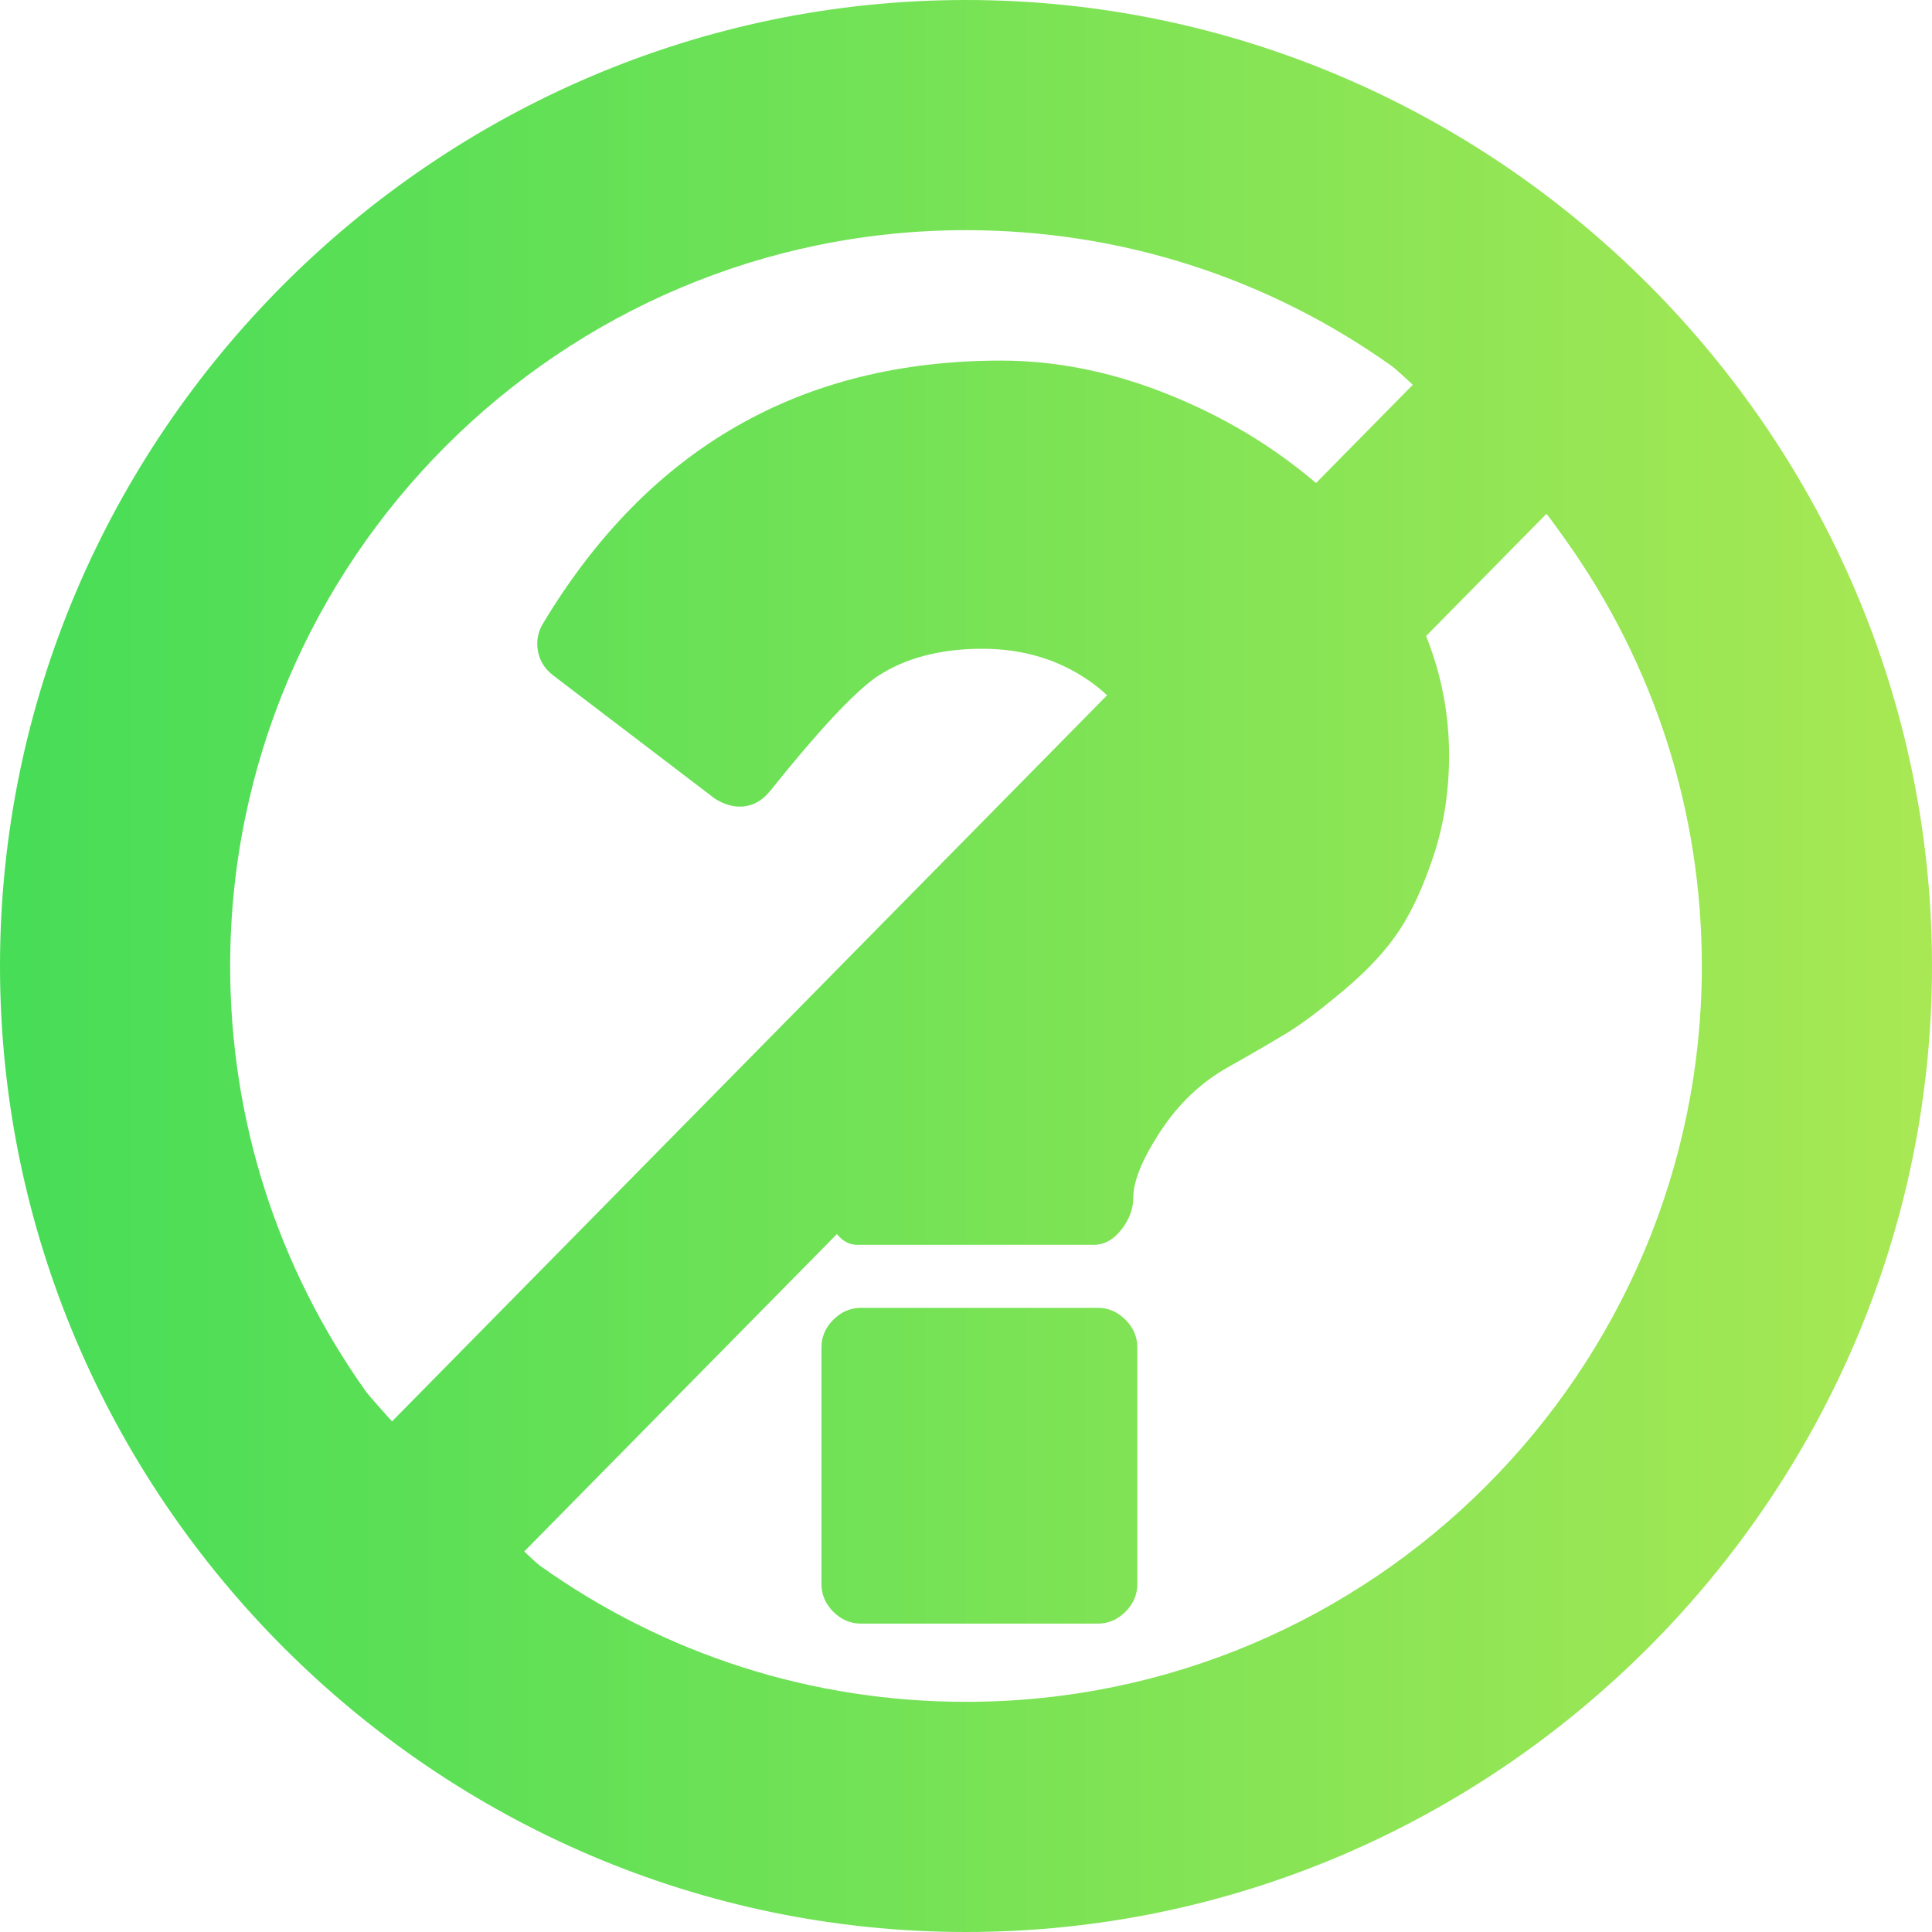 <?xml version="1.0" encoding="utf-8"?>
<!-- Generator: Adobe Illustrator 16.0.0, SVG Export Plug-In . SVG Version: 6.00 Build 0)  -->
<!DOCTYPE svg PUBLIC "-//W3C//DTD SVG 1.1//EN" "http://www.w3.org/Graphics/SVG/1.1/DTD/svg11.dtd">
<svg version="1.1" id="Layer_1" xmlns="http://www.w3.org/2000/svg" xmlns:xlink="http://www.w3.org/1999/xlink" x="0px" y="0px"
	 width="45px" height="45px" viewBox="127.5 127.5 45 45" enable-background="new 127.5 127.5 45 45" xml:space="preserve">
<linearGradient id="SVGID_1_" gradientUnits="userSpaceOnUse" x1="127.5" y1="150" x2="172.5" y2="150">
	<stop  offset="0" style="stop-color:#47DD57"/>
	<stop  offset="1" style="stop-color:#A8E854"/>
</linearGradient>
<path fill="url(#SVGID_1_)" d="M150,127.5c-12.358,0-22.5,10.142-22.5,22.5s10.142,22.5,22.5,22.5s22.5-10.142,22.5-22.5
	S162.358,127.5,150,127.5z M136.035,159.928c-2.077-2.913-3.174-6.348-3.174-9.928c0-9.45,7.688-17.139,17.139-17.139
	c3.58,0,7.015,1.097,9.928,3.173c0.061,0.043,0.428,0.377,0.479,0.428l-23.775,24.144
	C136.58,160.556,136.078,159.988,136.035,159.928z M150,167.139c-3.581,0-7.014-1.097-9.928-3.174
	c-0.061-0.043-0.311-0.278-0.361-0.329l23.808-24.167c0.052,0.051,0.403,0.543,0.446,0.604c2.077,2.914,3.174,6.347,3.174,9.928
	C167.138,159.45,159.45,167.139,150,167.139z M153.07,157.962h-5.516c-0.245,0-0.459,0.093-0.644,0.276
	c-0.184,0.184-0.276,0.397-0.276,0.643v5.517c0,0.245,0.092,0.46,0.276,0.644c0.184,0.184,0.398,0.275,0.644,0.275h5.516
	c0.245,0,0.46-0.092,0.643-0.275c0.185-0.184,0.277-0.398,0.277-0.644v-5.517c0-0.245-0.092-0.459-0.277-0.643
	C153.53,158.054,153.315,157.962,153.07,157.962z M160.31,141.45c-0.629-1.157-1.44-2.134-2.437-2.931
	c-0.995-0.797-2.115-1.433-3.355-1.908c-1.241-0.475-2.475-0.712-3.7-0.712c-4.658,0-8.212,2.038-10.664,6.113
	c-0.123,0.199-0.165,0.414-0.126,0.644c0.039,0.229,0.157,0.421,0.356,0.575l3.77,2.873c0.199,0.123,0.391,0.184,0.575,0.184
	c0.276,0,0.513-0.123,0.712-0.368c1.103-1.379,1.923-2.26,2.459-2.643c0.659-0.444,1.486-0.666,2.482-0.666
	c0.935,0,1.758,0.245,2.471,0.735c0.712,0.491,1.068,1.058,1.068,1.701c0,0.72-0.191,1.302-0.574,1.747
	c-0.384,0.444-1.027,0.873-1.932,1.287c-1.194,0.537-2.291,1.368-3.286,2.494c-0.996,1.127-1.494,2.325-1.494,3.597v1.035
	c0,0.291,0.08,0.578,0.241,0.861c0.161,0.284,0.356,0.426,0.586,0.426h5.516c0.245,0,0.459-0.119,0.644-0.357
	c0.184-0.236,0.275-0.485,0.275-0.746c0-0.383,0.211-0.896,0.632-1.54c0.422-0.643,0.946-1.142,1.575-1.494
	c0.597-0.337,1.063-0.608,1.401-0.815s0.778-0.541,1.322-1c0.544-0.459,0.965-0.916,1.264-1.368
	c0.299-0.452,0.567-1.038,0.805-1.758c0.237-0.72,0.356-1.494,0.356-2.321C161.253,143.82,160.938,142.606,160.31,141.45z"/>
</svg>
